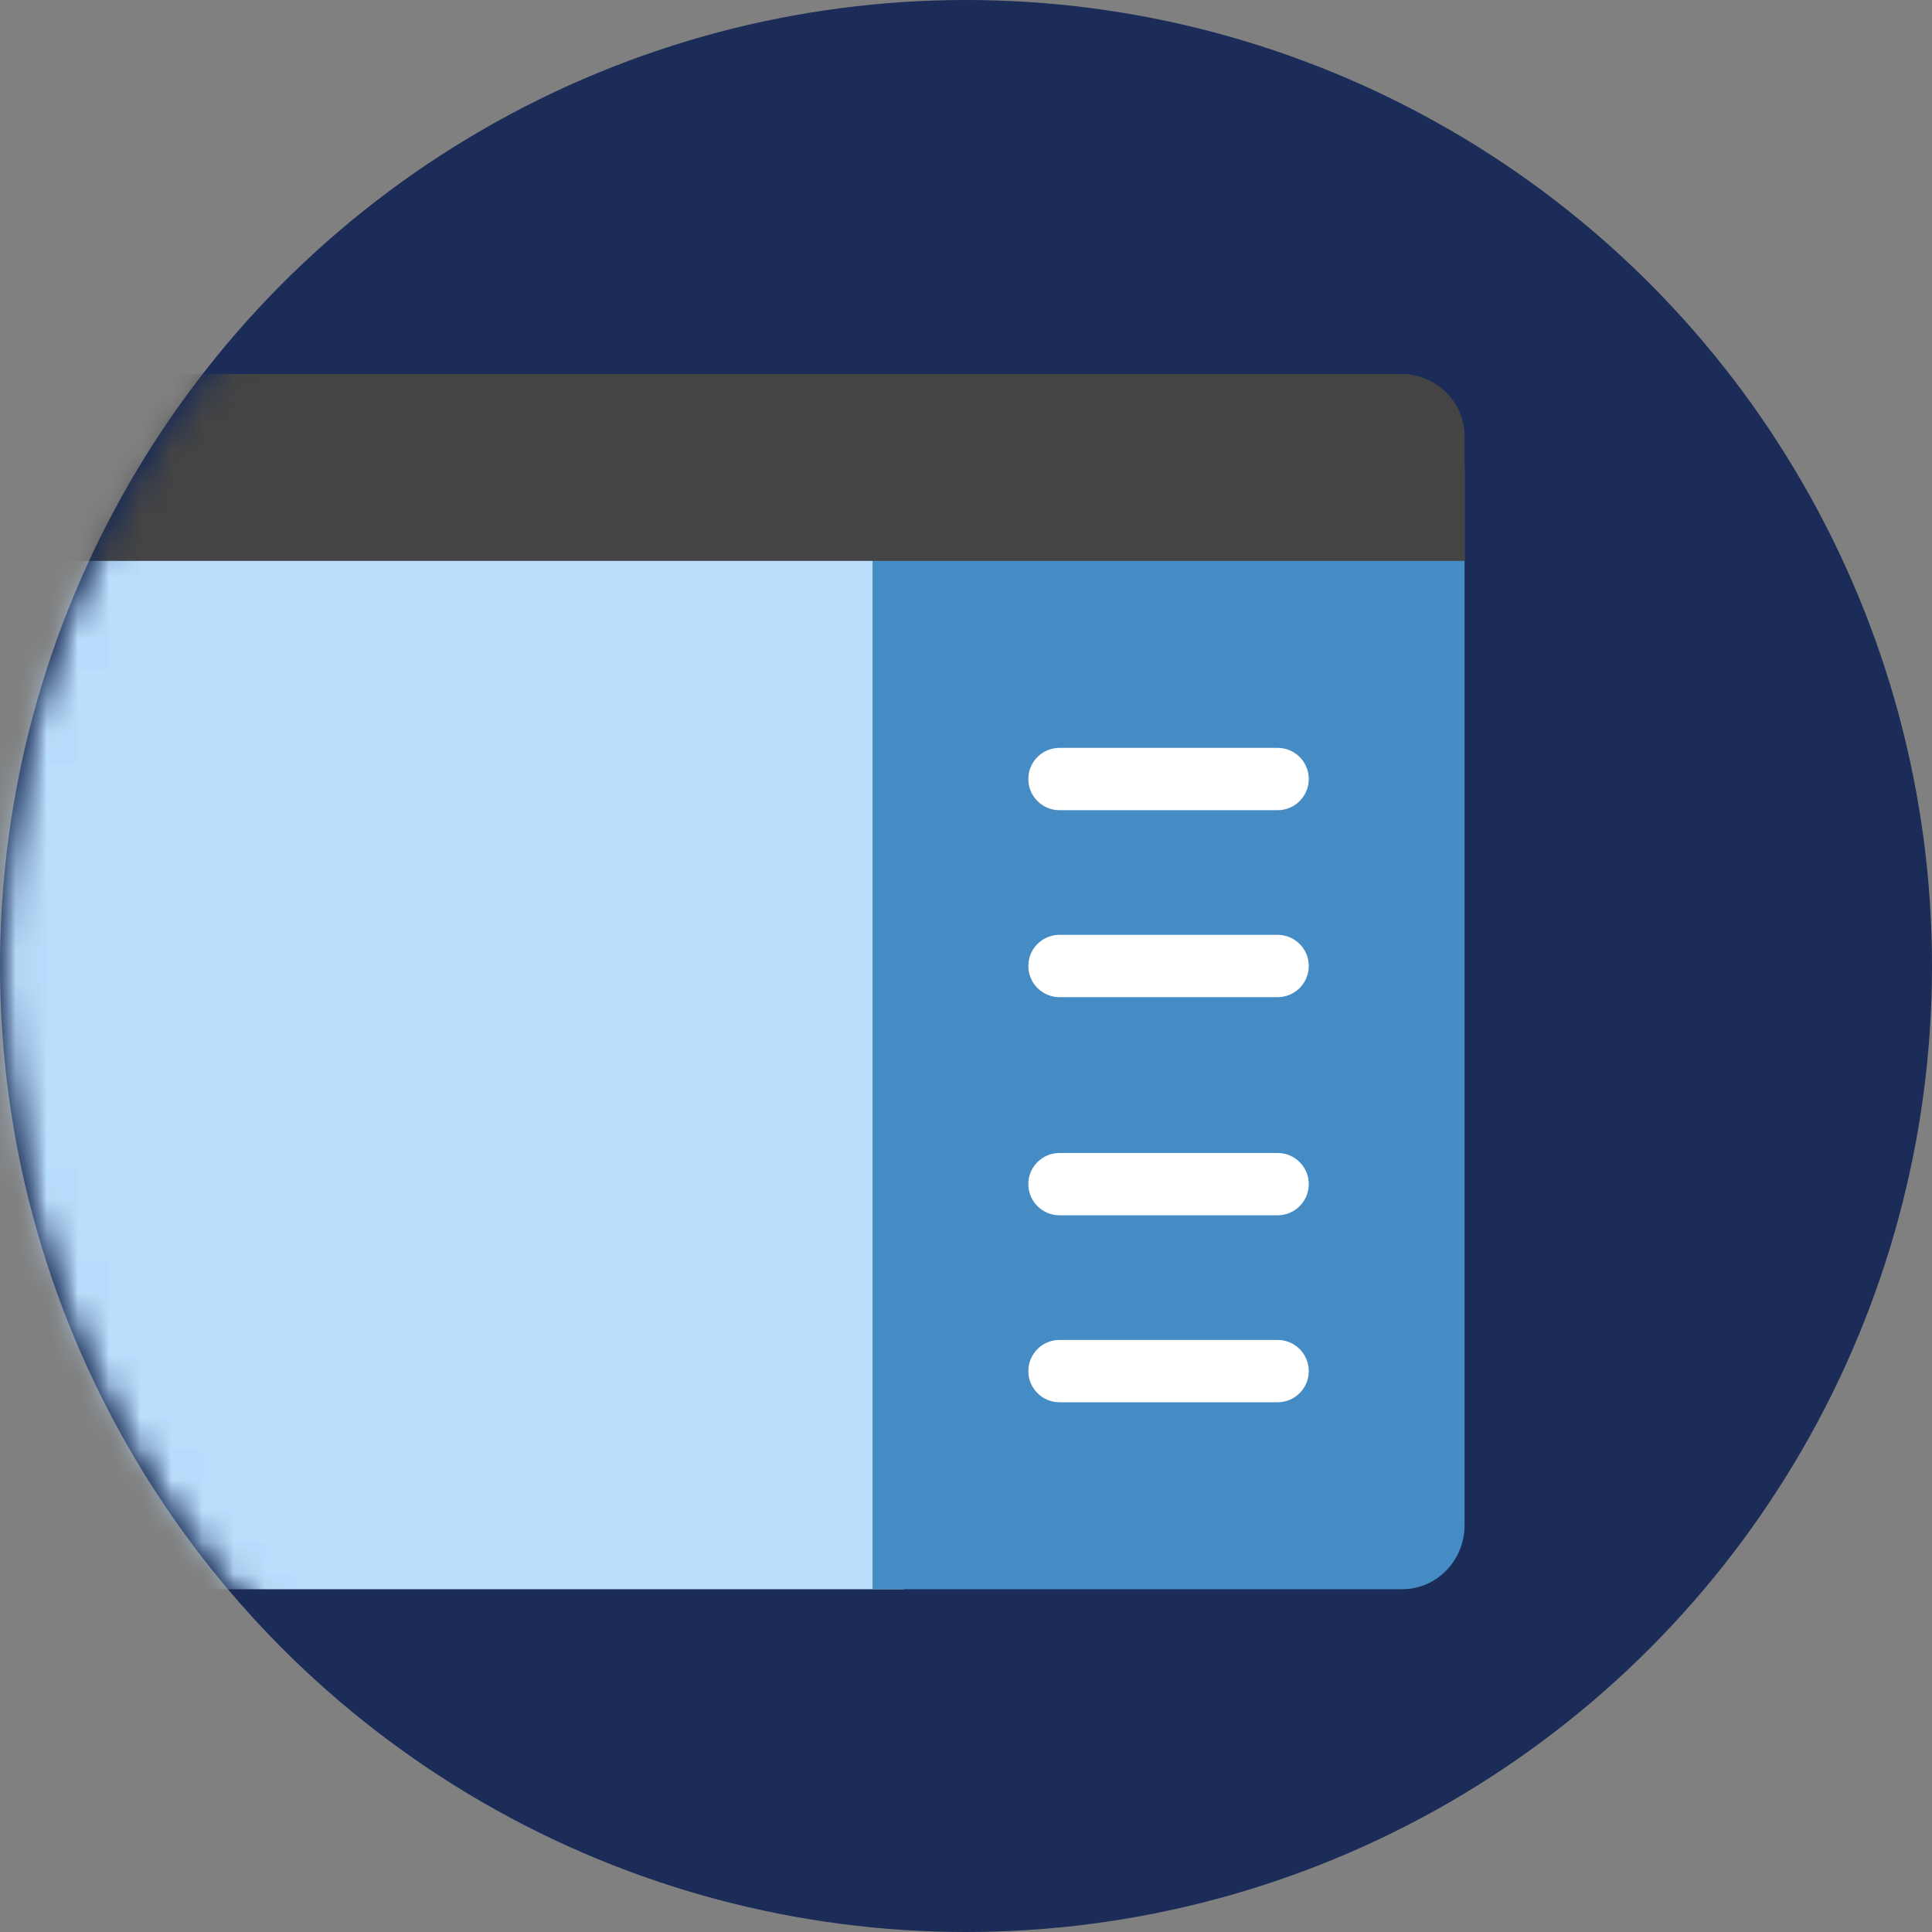 <svg xmlns="http://www.w3.org/2000/svg" xmlns:xlink="http://www.w3.org/1999/xlink" width="62" height="62" viewBox="0 0 62 62">
  <rect x="0" y="0" width="62" height="62" fill="#808080" stroke="none"/>
  <defs>
    <circle id="bitpay-site-a" cx="31" cy="31" r="31"/>
    <circle id="bitpay-site-c" cx="31" cy="31" r="31"/>
  </defs>
  <g fill="none" fill-rule="evenodd">
    <mask id="bitpay-site-b" fill="#fff">
      <use xlink:href="#bitpay-site-a"/>
    </mask>
    <use fill="#1A2C57" fill-rule="nonzero" xlink:href="#bitpay-site-a"/>
    <g mask="url(#bitpay-site-b)">
      <mask id="bitpay-site-d" fill="#fff">
        <use xlink:href="#bitpay-site-c"/>
      </mask>
      <g mask="url(#bitpay-site-d)">
        <g transform="translate(0 12)">
          <path fill="#BADEFC" fill-rule="nonzero" d="M29,3 L0,3 L0,36.943 C0,38.079 0.927,39 2.071,39 L29,39 L29,3 Z"/>
          <path fill="#458BC4" fill-rule="nonzero" d="M47,3 L28,3 L28,39 L45,39 C46.105,39 47,38.079 47,36.943 L47,3 Z"/>
          <path fill="#FFF" fill-rule="nonzero" d="M41 20L34 20C33.448 20 33 19.552 33 19 33 18.448 33.448 18 34 18L41 18C41.552 18 42 18.448 42 19 42 19.552 41.552 20 41 20zM41 14L34 14C33.448 14 33 13.552 33 13 33 12.448 33.448 12 34 12L41 12C41.552 12 42 12.448 42 13 42 13.552 41.552 14 41 14zM41 27L34 27C33.448 27 33 26.552 33 26 33 25.448 33.448 25 34 25L41 25C41.552 25 42 25.448 42 26 42 26.552 41.552 27 41 27zM41 33L34 33C33.448 33 33 32.552 33 32 33 31.448 33.448 31 34 31L41 31C41.552 31 42 31.448 42 32 42 32.552 41.552 33 41 33z"/>
          <path fill="#444" fill-rule="nonzero" d="M2.043,0 L44.957,0 C46.085,0 47,0.895 47,2 L47,6 L0,6 L0,2 C0,0.895 0.915,0 2.043,0 Z"/>
        </g>
      </g>
    </g>
  </g>
</svg>
